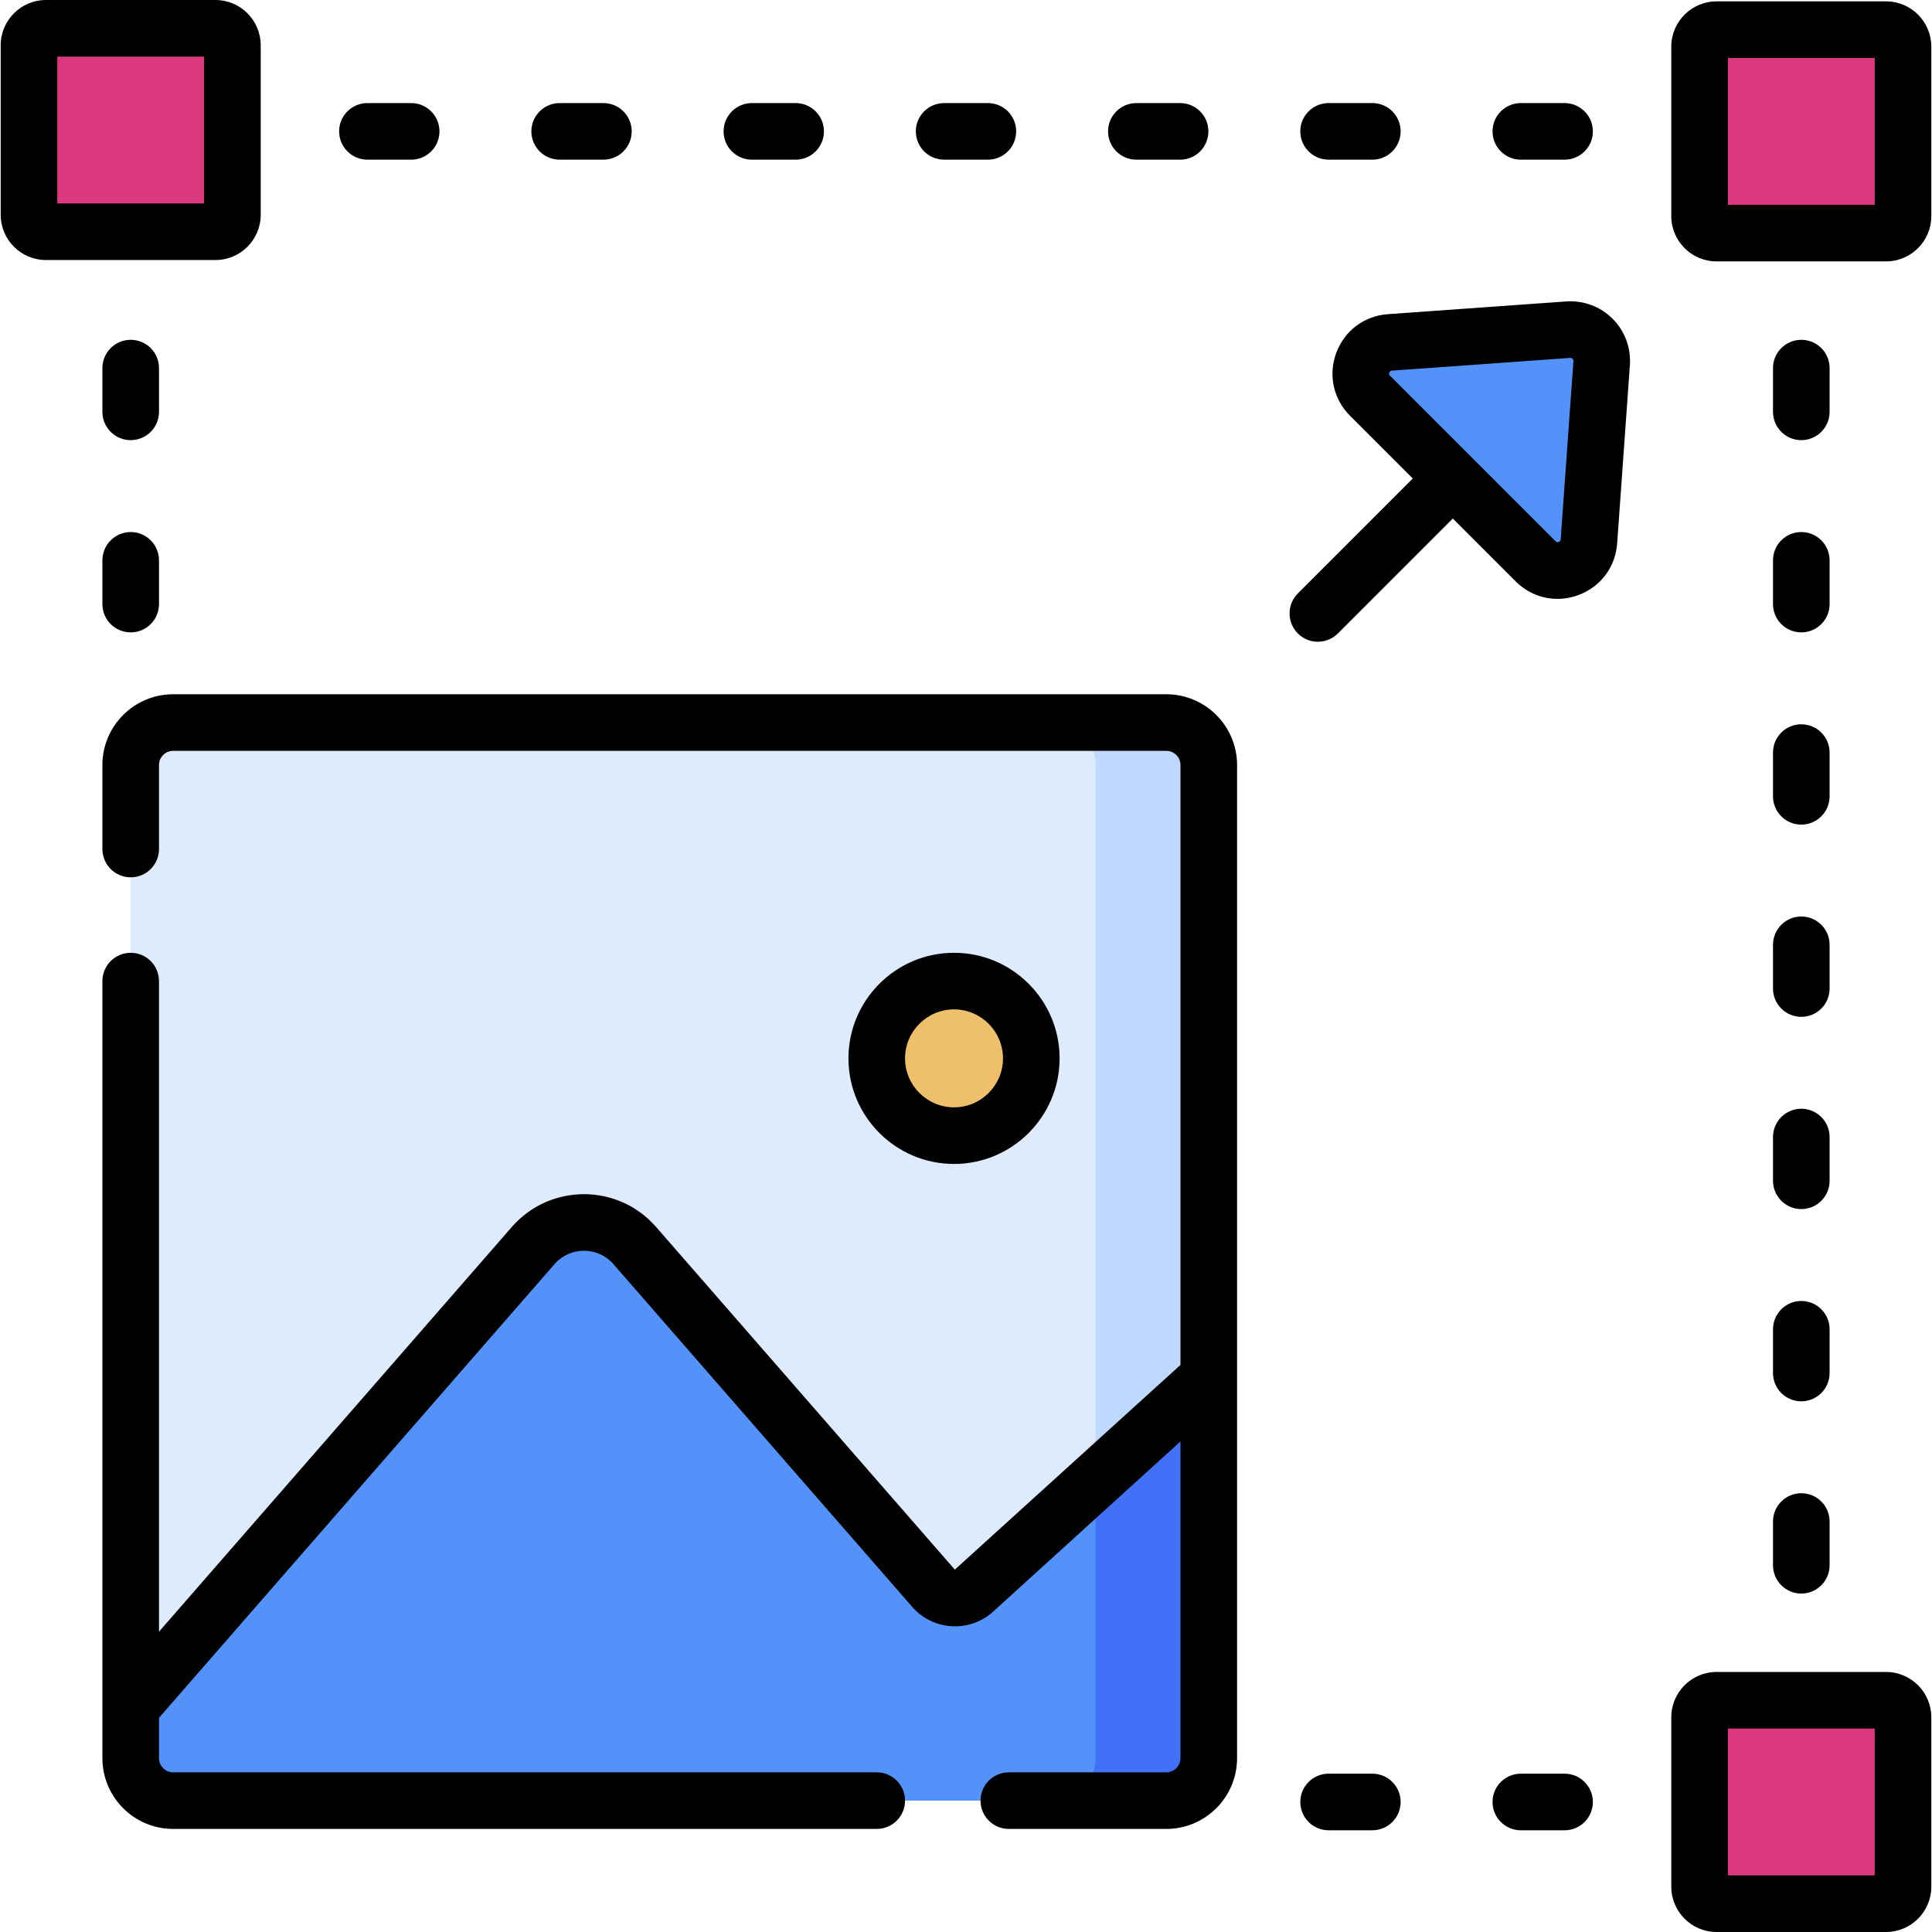 <svg id="Capa_1" enable-background="new 0 0 512 512" height="512" viewBox="0 0 512 512" width="512" xmlns="http://www.w3.org/2000/svg"><g><g><g><path d="m415.595 87.366-47.258 3.373c-7.085.506-10.294 9.107-5.271 14.13l43.885 43.885c5.023 5.023 13.624 1.814 14.13-5.271l3.373-47.258c.359-5.034-3.825-9.218-8.859-8.859z" fill="#5392f9"/><path d="m34.636 202.736v263.196c0 6.214 5.038 11.252 11.252 11.252h263.196c6.214 0 11.252-5.038 11.252-11.252v-263.196c0-6.214-5.038-11.252-11.252-11.252h-263.196c-6.214 0-11.252 5.038-11.252 11.252z" fill="#ddebfd"/><path d="m309.084 191.484h-30c6.214 0 11.252 5.038 11.252 11.252v263.196c0 6.214-5.037 11.252-11.252 11.252h30c6.214 0 11.252-5.038 11.252-11.252v-263.196c0-6.215-5.038-11.252-11.252-11.252z" fill="#bed9fd"/><circle cx="252.826" cy="280.479" fill="#eec06b" r="20.479"/><path d="m247.383 420.894-79.162-90.805c-7.12-8.167-19.813-8.167-26.933 0l-106.652 122.34v13.503c0 6.214 5.038 11.252 11.252 11.252h263.196c6.214 0 11.252-5.038 11.252-11.252v-100.89l-62.166 56.481c-3.137 2.849-8.002 2.566-10.787-.629z" fill="#5392f9"/><path d="m290.336 465.932c0 6.213-5.035 11.249-11.247 11.252h29.995c5.826 0 10.617-4.428 11.193-10.102.038-.378.058-.762.058-1.15v-100.891l-30 27.257v73.634z" fill="#4071f7"/><g fill="#db387e"><path d="m7.68 12.001v44.911c0 2.486 2.015 4.501 4.501 4.501h44.911c2.486 0 4.501-2.015 4.501-4.501v-44.911c0-2.486-2.015-4.501-4.501-4.501h-44.911c-2.486 0-4.501 2.015-4.501 4.501z"/><path d="m450.408 12.361v44.911c0 2.486 2.015 4.501 4.501 4.501h44.911c2.486 0 4.501-2.015 4.501-4.501v-44.911c0-2.486-2.015-4.501-4.501-4.501h-44.911c-2.486 0-4.501 2.015-4.501 4.501z"/><path d="m450.408 455.088v44.911c0 2.486 2.015 4.501 4.501 4.501h44.911c2.486 0 4.501-2.015 4.501-4.501v-44.911c0-2.486-2.015-4.501-4.501-4.501h-44.911c-2.486 0-4.501 2.016-4.501 4.501z"/></g></g></g><g><path d="m415.062 79.885-47.258 3.373c-6.244.446-11.481 4.366-13.67 10.231-2.188 5.864-.797 12.257 3.629 16.684l16.638 16.638-30.455 30.456c-2.929 2.93-2.929 7.678 0 10.607 1.465 1.464 3.385 2.196 5.304 2.196s3.839-.732 5.304-2.196l30.455-30.456 16.639 16.639c3.041 3.04 7.008 4.647 11.096 4.647 1.863 0 3.752-.334 5.588-1.02 5.865-2.188 9.785-7.426 10.231-13.669l3.371-47.258c.327-4.57-1.344-9.05-4.584-12.289-3.24-3.238-7.704-4.901-12.288-4.583zm-1.461 63.063c-.013.177-.036.506-.512.684-.475.18-.709-.055-.834-.182-14.968-14.968-27.405-27.405-43.885-43.885-.126-.125-.359-.358-.182-.834.177-.475.507-.499.684-.511l47.258-3.374c.021-.001.043-.002.063-.002.211 0 .396.078.55.231.169.169.246.376.229.614z"/><path d="m280.805 280.479c0-15.428-12.551-27.979-27.979-27.979s-27.979 12.552-27.979 27.979 12.552 27.979 27.979 27.979 27.979-12.552 27.979-27.979zm-40.958 0c0-7.157 5.822-12.979 12.979-12.979 7.156 0 12.979 5.822 12.979 12.979s-5.822 12.979-12.979 12.979-12.979-5.822-12.979-12.979z"/><path d="m309.084 183.984h-263.196c-10.34 0-18.752 8.412-18.752 18.751v22.265c0 4.143 3.357 7.5 7.5 7.5s7.5-3.357 7.5-7.5v-22.265c0-2.068 1.684-3.751 3.752-3.751h263.196c2.068 0 3.752 1.683 3.752 3.751v158.984l-59.8 54.247-79.161-90.805c-10.109-11.596-28.141-11.585-38.24 0l-93.499 107.252v-172.413c0-4.143-3.357-7.5-7.5-7.5s-7.5 3.357-7.5 7.5v205.932c0 10.34 8.412 18.752 18.752 18.752h186.459c4.143 0 7.5-3.357 7.5-7.5s-3.357-7.5-7.5-7.5h-186.459c-2.069 0-3.752-1.684-3.752-3.752v-10.692l104.806-120.222c4.136-4.745 11.484-4.752 15.627 0l79.161 90.805c2.683 3.077 6.404 4.902 10.479 5.139 4.087.24 7.983-1.144 11.004-3.889l49.623-45.085v83.944c0 2.068-1.684 3.752-3.752 3.752h-41.737c-4.143 0-7.5 3.357-7.5 7.5s3.357 7.5 7.5 7.5h41.737c10.34 0 18.752-8.412 18.752-18.752v-263.197c0-10.339-8.412-18.751-18.752-18.751z"/><path d="m69.092 56.912v-44.911c0-6.617-5.383-12.001-12-12.001h-44.911c-6.617 0-12 5.384-12 12.001v44.911c0 6.617 5.383 12 12 12h44.911c6.617 0 12-5.383 12-12zm-15-3h-38.911v-38.912h38.911z"/><path d="m499.819.36h-44.911c-6.617 0-12 5.384-12 12.001v44.911c0 6.617 5.383 12 12 12h44.911c6.617 0 12-5.383 12-12v-44.911c0-6.617-5.382-12.001-12-12.001zm-3 53.912h-38.911v-38.912h38.911z"/><path d="m499.819 443.088h-44.911c-6.617 0-12 5.383-12 12v44.911c0 6.617 5.383 12.001 12 12.001h44.911c6.617 0 12-5.384 12-12.001v-44.911c0-6.617-5.382-12-12-12zm-3 53.912h-38.911v-38.912h38.911z"/><path d="m42.137 97.553c0-4.143-3.357-7.5-7.5-7.5s-7.5 3.357-7.5 7.5v11.59c0 4.143 3.357 7.5 7.5 7.5s7.5-3.357 7.5-7.5z"/><path d="m34.637 140.997c-4.143 0-7.5 3.357-7.5 7.5v11.59c0 4.143 3.357 7.5 7.5 7.5s7.5-3.357 7.5-7.5v-11.59c0-4.143-3.358-7.5-7.5-7.5z"/><path d="m477.363 116.643c4.143 0 7.5-3.357 7.5-7.5v-11.59c0-4.143-3.357-7.5-7.5-7.5s-7.5 3.357-7.5 7.5v11.59c0 4.142 3.358 7.5 7.5 7.5z"/><path d="m469.863 160.087c0 4.143 3.357 7.5 7.5 7.5s7.5-3.357 7.5-7.5v-11.59c0-4.143-3.357-7.5-7.5-7.5s-7.5 3.357-7.5 7.5z"/><path d="m469.863 211.031c0 4.143 3.357 7.5 7.5 7.5s7.5-3.357 7.5-7.5v-11.59c0-4.143-3.357-7.5-7.5-7.5s-7.5 3.357-7.5 7.5z"/><path d="m469.863 261.976c0 4.143 3.357 7.5 7.5 7.5s7.5-3.357 7.5-7.5v-11.59c0-4.143-3.357-7.5-7.5-7.5s-7.5 3.357-7.5 7.5z"/><path d="m469.863 312.919c0 4.143 3.357 7.5 7.5 7.5s7.5-3.357 7.5-7.5v-11.59c0-4.143-3.357-7.5-7.5-7.5s-7.5 3.357-7.5 7.5z"/><path d="m469.863 363.863c0 4.143 3.357 7.5 7.5 7.5s7.5-3.357 7.5-7.5v-11.59c0-4.143-3.357-7.5-7.5-7.5s-7.5 3.357-7.5 7.5z"/><path d="m469.863 414.808c0 4.143 3.357 7.5 7.5 7.5s7.5-3.357 7.5-7.5v-11.59c0-4.143-3.357-7.5-7.5-7.5s-7.5 3.357-7.5 7.5z"/><path d="m403.037 42.316h11.59c4.143 0 7.5-3.357 7.5-7.5s-3.357-7.5-7.5-7.5h-11.59c-4.143 0-7.5 3.357-7.5 7.5s3.358 7.5 7.5 7.5z"/><path d="m352.093 42.316h11.59c4.143 0 7.5-3.357 7.5-7.5s-3.357-7.5-7.5-7.5h-11.59c-4.143 0-7.5 3.357-7.5 7.5s3.357 7.5 7.5 7.5z"/><path d="m301.149 42.316h11.59c4.143 0 7.5-3.357 7.5-7.5s-3.357-7.5-7.5-7.5h-11.59c-4.143 0-7.5 3.357-7.5 7.5s3.358 7.5 7.5 7.5z"/><path d="m250.205 42.316h11.59c4.143 0 7.5-3.357 7.5-7.5s-3.357-7.5-7.5-7.5h-11.59c-4.143 0-7.5 3.357-7.5 7.5s3.358 7.5 7.5 7.5z"/><path d="m199.261 42.316h11.59c4.143 0 7.5-3.357 7.5-7.5s-3.357-7.5-7.5-7.5h-11.59c-4.143 0-7.5 3.357-7.5 7.5s3.357 7.5 7.5 7.5z"/><path d="m148.317 42.316h11.59c4.143 0 7.5-3.357 7.5-7.5s-3.357-7.5-7.5-7.5h-11.59c-4.143 0-7.5 3.357-7.5 7.5s3.358 7.5 7.5 7.5z"/><path d="m97.373 42.316h11.59c4.143 0 7.5-3.357 7.5-7.5s-3.357-7.5-7.5-7.5h-11.59c-4.143 0-7.5 3.357-7.5 7.5s3.357 7.5 7.5 7.5z"/><path d="m414.627 470.044h-11.59c-4.143 0-7.5 3.357-7.5 7.5s3.357 7.5 7.5 7.5h11.59c4.143 0 7.5-3.357 7.5-7.5s-3.357-7.5-7.5-7.5z"/><path d="m363.683 470.044h-11.59c-4.143 0-7.5 3.357-7.5 7.5s3.357 7.5 7.5 7.5h11.59c4.143 0 7.5-3.357 7.5-7.5s-3.358-7.5-7.5-7.5z"/></g></g></svg>